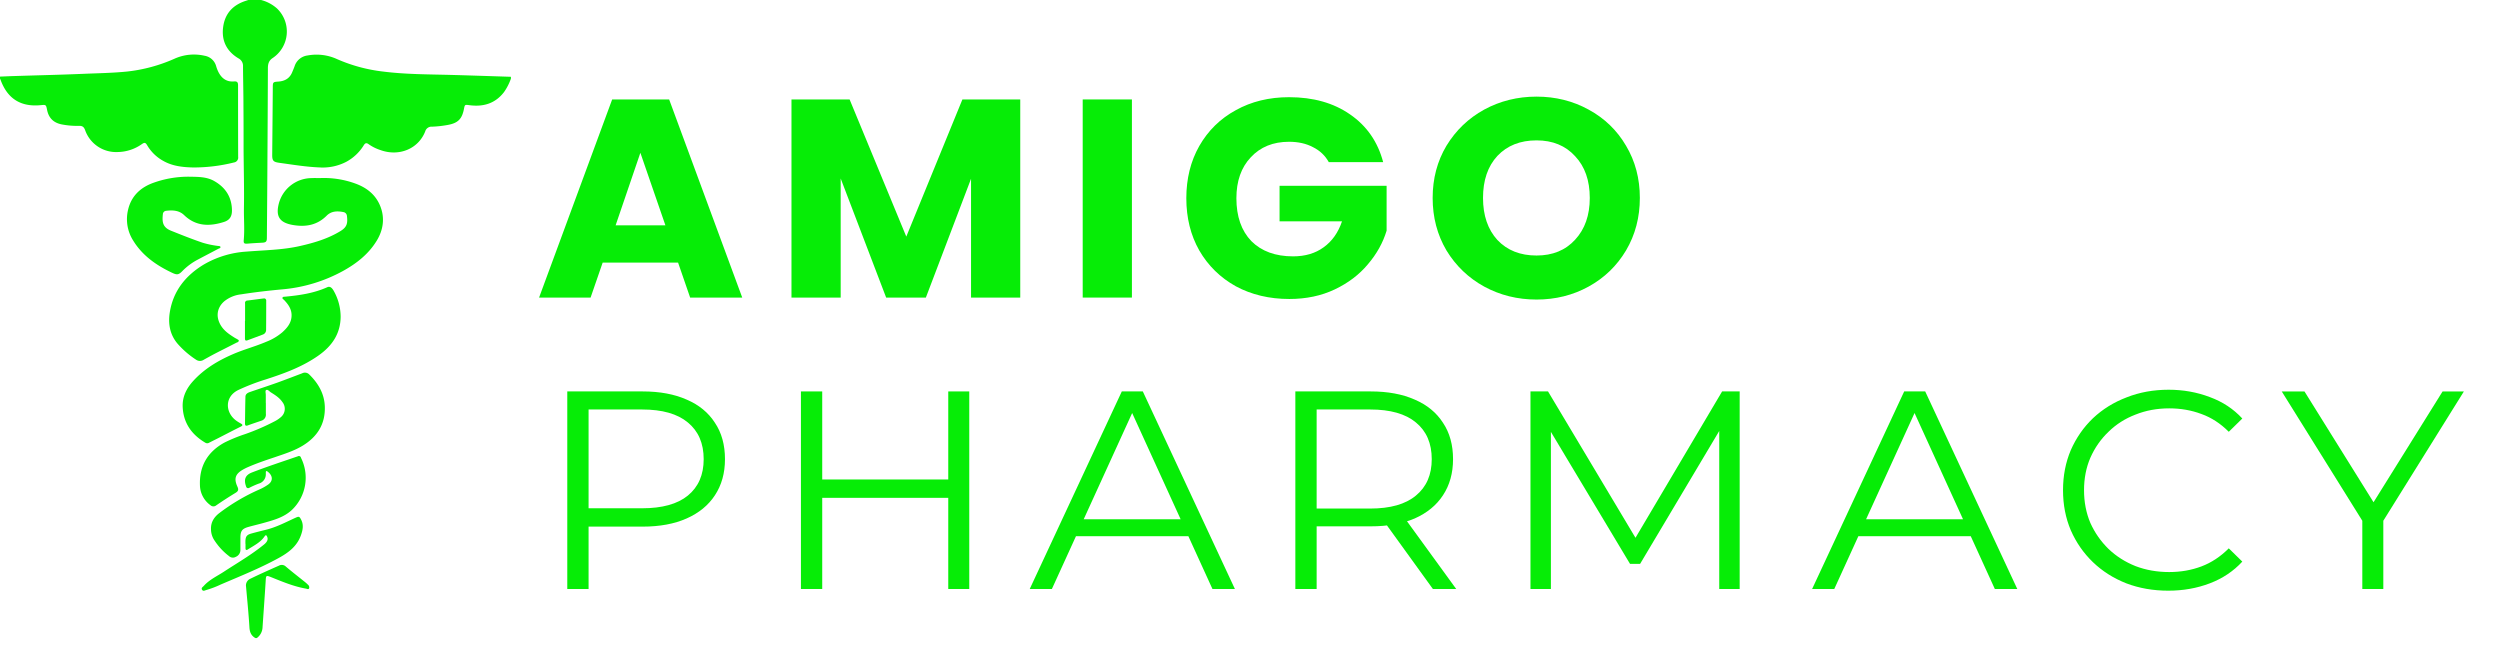 <?xml version="1.0" encoding="UTF-8" standalone="no"?>
<svg
   version="1.1"
   viewBox="0 0 1198.7 317.46"
   id="svg60"
   sodipodi:docname="amigo-ordering.svg"
   inkscape:version="1.1.1 (3bf5ae0d25, 2021-09-20)"
   inkscape:export-filename="C:\Users\Jan Phillip Juntado\Desktop\Ecommerce app\amigo_ordering_app\android\app\src\main\res\mipmap-hdpi\amigo_ordering.png"
   inkscape:export-xdpi="35.541698"
   inkscape:export-ydpi="35.541698"
   xmlns:inkscape="http://www.inkscape.org/namespaces/inkscape"
   xmlns:sodipodi="http://sodipodi.sourceforge.net/DTD/sodipodi-0.dtd"
   xmlns="http://www.w3.org/2000/svg"
   xmlns:svg="http://www.w3.org/2000/svg"
   xmlns:rdf="http://www.w3.org/1999/02/22-rdf-syntax-ns#"
   xmlns:cc="http://creativecommons.org/ns#"
   xmlns:dc="http://purl.org/dc/elements/1.1/">
  <defs
     id="defs64" />
  <sodipodi:namedview
     id="namedview62"
     pagecolor="#ffffff"
     bordercolor="#999999"
     borderopacity="1"
     inkscape:pageshadow="0"
     inkscape:pageopacity="0"
     inkscape:pagecheckerboard="0"
     showgrid="false"
     inkscape:zoom="1.1512472"
     inkscape:cx="599.7843"
     inkscape:cy="158.52373"
     inkscape:window-width="1920"
     inkscape:window-height="1013"
     inkscape:window-x="-9"
     inkscape:window-y="-9"
     inkscape:window-maximized="1"
     inkscape:current-layer="svg60" />
  <title
     id="title2">amigo-ordering</title>
  <g
     fill="#0baa4b"
     id="g26"
     style="fill:#06ed06;fill-opacity:1"
     inkscape:export-filename="C:\Users\Jan Phillip Juntado\Desktop\Ecommerce app\amigo_ordering_app\android\app\src\main\res\mipmap-hdpi\amigo_ordering.png"
     inkscape:export-xdpi="35.541698"
     inkscape:export-ydpi="35.541698">
    <path
       transform="translate(-400.67 -841.27)"
       d="M400.67,878c2.38-.09,4.77-0.21,7.15-0.28,11-.35,22-0.59,33-1.06,6.9-.29,13.82-0.39,20.71-1.08a76.07,76.07,0,0,0,22.95-6.22A22.74,22.74,0,0,1,498.76,868a6.9,6.9,0,0,1,5.55,5,16.86,16.86,0,0,0,1,2.63c1.54,3.14,3.94,5,7.58,4.69,1.41-.11,1.93.36,1.92,1.82q0,17.17.05,34.34a2.36,2.36,0,0,1-2,2.69,79.79,79.79,0,0,1-19.65,2.4c-4.87-.13-9.73-0.61-14.14-3.09a20.28,20.28,0,0,1-7.85-7.58c-0.83-1.43-1.36-1.32-2.56-.51a20.59,20.59,0,0,1-11.61,3.78,15.75,15.75,0,0,1-15.59-10.56c-0.55-1.42-1.21-2-2.77-2a38.15,38.15,0,0,1-8-.61c-4.08-.68-6.63-2.9-7.45-7.06-0.49-2.51-.57-2.49-3.07-2.25-9.5.94-15.91-3.09-19.19-12.05-0.1-.28-0.24-0.55-0.36-0.82V878Z"
       id="path4"
       style="fill:#06ed06;fill-opacity:1" />
    <path
       transform="translate(-400.67 -841.27)"
       d="M645.66,878.92a26.06,26.06,0,0,1-3.31,6.49c-4.23,5.51-9.92,7.17-16.56,6.3-2.25-.3-2.25-0.32-2.67,1.85-0.94,4.8-2.9,6.72-7.72,7.61a52.26,52.26,0,0,1-7.56.84,3.14,3.14,0,0,0-3.29,2.28c-3.3,8.39-12.57,12.17-21.48,8.93a21,21,0,0,1-5.6-2.78c-1.09-.82-1.71-0.59-2.38.48a22.26,22.26,0,0,1-8.36,7.92,24.48,24.48,0,0,1-13,2.7c-6.42-.26-12.76-1.33-19.11-2.2-2.93-.4-3.46-1-3.43-3.93q0.15-16,.28-32.1c0-2.67.08-2.74,2.74-2.93,3.1-.23,5.4-1.58,6.59-4.55,0.37-.92.78-1.83,1.11-2.77a7.51,7.51,0,0,1,6.2-5.19,23.62,23.62,0,0,1,14.14,1.73,76.94,76.94,0,0,0,22.27,6c10.83,1.36,21.74,1.3,32.63,1.6,9.5,0.26,19,.59,28.49.89v0.9Z"
       id="path6"
       style="fill:#06ed06;fill-opacity:1" />
    <path
       transform="translate(-400.67 -841.27)"
       d="M525.85,841.27a18.59,18.59,0,0,1,7.57,4,15.3,15.3,0,0,1-2,23.82c-1.94,1.28-2.29,2.9-2.3,4.94q-0.09,23.36-.24,46.72-0.1,17.32-.25,34.63c0,1.73-.48,2.17-2.22,2.26-2.28.12-4.57,0.24-6.85,0.43-1.81.15-2.2-.06-2-1.91,0.44-5,0-9.94.07-14.91,0.17-9.45-.11-18.91-0.17-28.36,0-6.77,0-13.54-.06-20.31,0-6.51-.17-13-0.21-19.54a4,4,0,0,0-2.13-3.76c-5.67-3.37-8.26-8.46-7.4-15s4.66-10.6,10.83-12.6l1.41-.47h6Z"
       id="path8"
       style="fill:#06ed06;fill-opacity:1" />
    <path
       transform="translate(-400.67 -841.27)"
       d="M523.16,1147.22c-2-1.1-2.75-2.77-2.89-5.1-0.39-6.54-1.05-13.07-1.63-19.6a3.52,3.52,0,0,1,2.21-3.82c4.47-2.19,9-4.19,13.56-6.21a2.79,2.79,0,0,1,3.28.41c3,2.56,6.18,5,9.28,7.5a15.1,15.1,0,0,1,1.33,1.2,1.63,1.63,0,0,1,.59,1.74c-0.33.71-1,.24-1.59,0.15-5.69-1-11-3.21-16.26-5.33-2.9-1.15-2.82-1.14-3,2-0.46,7.39-1,14.77-1.5,22.16a6.67,6.67,0,0,1-2.74,4.89h-0.6Z"
       id="path10"
       style="fill:#06ed06;fill-opacity:1" />
    <path
       transform="translate(-400.67 -841.27)"
       d="M554.15,926.65a44,44,0,0,1,17,2.66c5.48,2,9.78,5.43,11.93,11s1.37,11.18-1.75,16.32c-3.94,6.49-9.72,11-16.26,14.6A73.55,73.55,0,0,1,536.15,980c-6.64.61-13.26,1.36-19.85,2.4a15.5,15.5,0,0,0-8.16,3.39c-3.55,3.13-4.09,7.55-1.45,11.73,1.6,2.52,4,4.12,6.45,5.66,0.38,0.24.79,0.42,1.17,0.67s0.93,0.36.85,0.92a1.23,1.23,0,0,1-.9.71c-3.5,1.79-7,3.55-10.51,5.35-1.81.94-3.59,1.95-5.38,2.93a3.25,3.25,0,0,1-3.66,0,42.76,42.76,0,0,1-9-7.81c-3.59-4.32-4.47-9.42-3.65-14.77,1.6-10.36,7.58-17.79,16.35-23.09A46.35,46.35,0,0,1,519,961.9c8.52-.7,17.1-0.76,25.5-2.67,6.82-1.55,13.48-3.51,19.51-7.22,3.07-1.89,3.44-3.79,3-7.27a2,2,0,0,0-1.61-1.77c-2.94-.59-5.84-0.56-8.11,1.72-4.6,4.61-10.16,5.52-16.28,4.44-6.33-1.12-8.25-4.14-6.62-10.38a16.38,16.38,0,0,1,15.49-12.08C551.26,926.6,552.71,926.65,554.15,926.65Z"
       id="path12"
       style="fill:#06ed06;fill-opacity:1" />
    <path
       transform="translate(-400.67 -841.27)"
       d="M564,993.18c-0.09,8.07-4.08,13.9-10.45,18.43-7.82,5.56-16.7,8.76-25.72,11.67a102.79,102.79,0,0,0-12.8,4.94c-6.91,3.3-6.39,11.13-.83,14.93a21.84,21.84,0,0,0,1.91,1.17c1.08,0.58,1,1-.07,1.54-3.6,1.8-7.18,3.66-10.77,5.5-1.42.72-2.85,1.42-4.27,2.15a1.72,1.72,0,0,1-1.82.07c-6.58-3.88-10.59-9.45-10.92-17.22-0.2-4.88,1.89-9,5.14-12.52,5.21-5.69,11.67-9.55,18.66-12.62,5.29-2.33,10.9-3.78,16.22-6.05a27.11,27.11,0,0,0,7.79-4.6c2.51-2.28,4.53-4.8,4.4-8.42-0.1-2.87-1.65-5-3.55-7-0.33-.35-1-0.65-0.8-1.16s0.84-.42,1.31-0.47c6.91-.65,13.73-1.65,20.15-4.53,1.42-.64,2.33.46,3,1.56A25.38,25.38,0,0,1,564,993.18Z"
       id="path14"
       style="fill:#06ed06;fill-opacity:1" />
    <path
       transform="translate(-400.67 -841.27)"
       d="m528.14 1034.6v5.07a3 3 0 0 1-2 3.27c-2.21 0.76-4.44 1.48-6.63 2.3-1.05 0.4-1.38 0-1.37-1 0.06-4.23 0.09-8.46 0.21-12.68 0-1.42 1.16-2 2.34-2.39 4.28-1.47 8.59-2.88 12.85-4.4 4-1.44 8-3 12-4.5a2.88 2.88 0 0 1 3.32 0.46c4.36 4.24 7.32 9.22 7.55 15.43 0.32 8.43-3.63 14.59-10.69 18.85-4.24 2.56-9 4-13.64 5.6-4.3 1.43-8.58 2.9-12.73 4.72-0.68 0.3-1.35 0.64-2 1-3.79 2.11-4.64 4.33-2.85 8.26 0.71 1.55 0.4 2.23-1 3.06-3.11 1.88-6.15 3.87-9.14 5.92a2.1 2.1 0 0 1-2.82-0.09 12.07 12.07 0 0 1-5-9.44c-0.38-9.24 3.63-16.1 11.72-20.55a74.89 74.89 0 0 1 9.93-4.07 105.87 105.87 0 0 0 14.1-6.1 14.45 14.45 0 0 0 3-2 5.17 5.17 0 0 0 0.8-7.25c-1.41-2.09-3.49-3.38-5.55-4.67-0.73-0.46-1.48-1.53-2.24-1.12-0.59 0.32-0.17 1.57-0.19 2.4v3.88h0.08z"
       id="path16"
       style="fill:#06ed06;fill-opacity:1" />
    <path
       transform="translate(-400.67 -841.27)"
       d="M491.62,926c4.09,0.08,8.23,0,11.91,2.16,5.37,3.09,8.3,7.75,8.36,14,0,2.92-1.1,4.66-3.86,5.54-6.88,2.19-13.42,2.15-19.06-3.27-2.44-2.35-5.55-2.45-8.7-2.08a1.72,1.72,0,0,0-1.51,1.64c-0.43,3.91,0,6.36,4,7.94,5,2,10,4,15.07,5.72a43.94,43.94,0,0,0,7.29,1.53c0.47,0.08,1.19,0,1.26.55s-0.66.64-1.08,0.86c-3.21,1.7-6.44,3.37-9.64,5.08a29.68,29.68,0,0,0-7.43,5.45c-1.91,2-2.69,2.06-5.15.89-7.49-3.56-14.14-8.18-18.56-15.41a19.11,19.11,0,0,1-2.5-14.49c1.5-6.8,6-11,12.34-13.24A49.36,49.36,0,0,1,491.62,926Z"
       id="path18"
       style="fill:#06ed06;fill-opacity:1" />
    <path
       transform="translate(-400.67 -841.27)"
       d="m501.84 1095c-0.13-3.37 1.52-5.83 4-7.73a94.77 94.77 0 0 1 19-11.22 24.42 24.42 0 0 0 4.55-2.55c2.31-1.74 2.1-4.29-0.5-6.18-0.47-0.34-0.73-0.2-0.77 0.38v0.75a4.58 4.58 0 0 1-3.38 4.7 40 40 0 0 0-4.5 2 1 1 0 0 1-1.57-0.64c-1.22-3.3-0.4-5.47 2.83-6.71 7.24-2.8 14.62-5.21 22-7.75a1 1 0 0 1 1.48 0.72 21.33 21.33 0 0 1-4.35 25c-3.85 3.58-8.71 4.87-13.55 6.23-2.39 0.67-4.82 1.23-7.22 1.9-3.09 0.87-3.88 1.91-3.92 5.1v6.12a3.55 3.55 0 0 1-2.18 3.13 2.76 2.76 0 0 1-3.33-0.38 29.92 29.92 0 0 1-6.8-7.28 9.64 9.64 0 0 1-1.79-5.59z"
       id="path20"
       style="fill:#06ed06;fill-opacity:1" />
    <path
       transform="translate(-400.67 -841.27)"
       d="M518.34,1102c0-.4,0-0.8,0-1.19,0.06-2.3.67-3.13,2.88-3.74s4.72-1.23,7.08-1.82c5-1.23,9.46-3.64,14.08-5.73,1.6-.73,1.87-0.64,2.67.9,1.33,2.58.78,5.11-.15,7.65-1.91,5.22-6,8.23-10.66,10.78-8.92,4.9-18.36,8.66-27.68,12.66a47.33,47.33,0,0,1-7,2.67c-0.66.17-1.45,0.75-2-.13s0.34-1.32.79-1.82c2.68-3,6.31-4.65,9.59-6.79,6.54-4.28,13.33-8.17,19.39-13.14,1.53-1.25,2-2.49,1.42-3.72-0.31-.69-0.62-1-1.2-0.16-2,3-5.25,4.49-8.16,6.37-0.61.39-1,.09-1-0.55s0-1.49,0-2.24h-0.07Z"
       id="path22"
       style="fill:#06ed06;fill-opacity:1" />
    <path
       transform="translate(-400.67 -841.27)"
       d="m518.18 995.14v-8.36a1.14 1.14 0 0 1 1.11-1.41c2.61-0.31 5.22-0.69 7.83-1a1 1 0 0 1 1.19 1.12c0 4.63 0 9.25-0.05 13.88a2.32 2.32 0 0 1-1.57 2.31c-2.46 0.94-4.93 1.85-7.4 2.77-1.08 0.4-1.17-0.3-1.17-1.07q0-4.1 0-8.21h0.08z"
       id="path24"
       style="fill:#06ed06;fill-opacity:1" />
  </g>
  <g
     transform="translate(256.27 142.68) scale(1.04 1.02)"
     fill="#ededed"
     aria-label="AMIGO"
     id="g38"
     style="fill:#06ed06;fill-opacity:1">
    <path
       d="m66.202-16.451h-34.76l-5.572 16.451h-23.748l33.698-93.134h26.269l33.698 93.134h-24.013zm-5.838-17.512-11.542-34.096-11.41 34.096z"
       id="path28"
       style="fill:#06ed06;fill-opacity:1" />
    <path
       d="m223.96-93.134v93.134h-22.687v-55.854l-20.829 55.854h-18.308l-20.962-55.987v55.987h-22.687v-93.134h26.799l26.136 64.478 25.871-64.478z"
       id="path30"
       style="fill:#06ed06;fill-opacity:1" />
    <path
       d="m275.44-93.134v93.134h-22.687v-93.134z"
       id="path32"
       style="fill:#06ed06;fill-opacity:1" />
    <path
       d="m366.2-63.682q-2.521-4.643-7.297-7.032-4.643-2.521-11.012-2.521-11.012 0-17.645 7.297-6.633 7.164-6.633 19.237 0 12.869 6.899 20.166 7.032 7.164 19.237 7.164 8.358 0 14.063-4.245 5.838-4.245 8.491-12.206h-28.789v-16.716h49.353v21.095q-2.521 8.491-8.624 15.788-5.97 7.297-15.257 11.808-9.287 4.511-20.962 4.511-13.798 0-24.677-5.97-10.746-6.103-16.849-16.849-5.97-10.746-5.97-24.544 0-13.798 5.97-24.544 6.103-10.879 16.849-16.849 10.746-6.103 24.544-6.103 16.716 0 28.126 8.093 11.542 8.093 15.257 22.421z"
       id="path34"
       style="fill:#06ed06;fill-opacity:1" />
    <path
       d="m461.99 0.929q-13.134 0-24.146-6.103-10.879-6.103-17.38-16.982-6.368-11.012-6.368-24.677 0-13.665 6.368-24.544 6.501-10.879 17.38-16.982 11.012-6.103 24.146-6.103t24.013 6.103q11.012 6.103 17.247 16.982 6.368 10.879 6.368 24.544 0 13.665-6.368 24.677-6.368 10.879-17.247 16.982-10.879 6.103-24.013 6.103zm0-20.697q11.144 0 17.778-7.429 6.766-7.429 6.766-19.635 0-12.338-6.766-19.635-6.633-7.429-17.778-7.429-11.277 0-18.043 7.297-6.633 7.297-6.633 19.768 0 12.338 6.633 19.768 6.766 7.297 18.043 7.297z"
       id="path36"
       style="fill:#06ed06;fill-opacity:1" />
  </g>
  <g
     transform="translate(256.27 282.41) scale(1.04 1.02)"
     fill="#d8d8d8"
     aria-label="PHARMACY"
     id="g56"
     style="fill:#06ed06;fill-opacity:1"
     inkscape:export-filename="C:\Users\Jan Phillip Juntado\Desktop\Ecommerce app\amigo_ordering_app\android\app\src\main\res\mipmap-xhdpi\amigo-ordering.png"
     inkscape:export-xdpi="35.541698"
     inkscape:export-ydpi="35.541698">
    <path
       d="m15.124 0v-92.869h34.76q11.808 0 20.299 3.847 8.491 3.715 13.002 10.879 4.643 7.032 4.643 17.114 0 9.818-4.643 16.982-4.511 7.032-13.002 10.879-8.491 3.847-20.299 3.847h-29.32l4.378-4.643v33.964zm9.818-33.168-4.378-4.776h29.055q13.93 0 21.095-5.97 7.297-6.103 7.297-17.114 0-11.144-7.297-17.247-7.164-6.103-21.095-6.103h-29.055l4.378-4.643z"
       fill="#d8d8d8"
       id="path40"
       style="fill:#06ed06;fill-opacity:1" />
    <path
       d="m190.77-92.869h9.685v92.869h-9.685zm-58.109 92.869h-9.818v-92.869h9.818zm59.038-42.852h-60.1v-8.624h60.1z"
       id="path42"
       style="fill:#06ed06;fill-opacity:1" />
    <path
       d="m228.33 0 42.454-92.869h9.685l42.454 92.869h-10.348l-39.005-87.164h3.98l-39.005 87.164zm16.716-24.809 2.919-7.96h53.997l2.919 7.96z"
       id="path44"
       style="fill:#06ed06;fill-opacity:1" />
    <path
       d="m350.79 0v-92.869h34.76q11.808 0 20.299 3.847 8.491 3.715 13.002 10.879 4.643 7.032 4.643 17.114 0 9.818-4.643 16.982-4.511 7.032-13.002 10.879-8.491 3.715-20.299 3.715h-29.32l4.378-4.511v33.964zm63.416 0-23.881-33.698h10.614l24.013 33.698zm-53.599-33.168-4.378-4.643h29.055q13.93 0 21.095-6.103 7.297-6.103 7.297-17.114 0-11.144-7.297-17.247-7.164-6.103-21.095-6.103h-29.055l4.378-4.643z"
       id="path46"
       style="fill:#06ed06;fill-opacity:1" />
    <path
       d="m459.19 0v-92.869h8.093l42.454 72.438h-4.245l42.056-72.438h8.093v92.869h-9.42v-78.143h2.255l-38.74 66.335h-4.643l-39.005-66.335h2.521v78.143z"
       id="path48"
       style="fill:#06ed06;fill-opacity:1" />
    <path
       d="m589.04 0 42.454-92.869h9.685l42.454 92.869h-10.348l-39.005-87.164h3.98l-39.005 87.164zm16.716-24.809 2.919-7.96h53.997l2.919 7.96z"
       id="path50"
       style="fill:#06ed06;fill-opacity:1" />
    <path
       d="m753.28 0.796q-10.481 0-19.37-3.449-8.889-3.582-15.39-9.95-6.501-6.368-10.216-14.992-3.582-8.624-3.582-18.839 0-10.216 3.582-18.839 3.715-8.624 10.216-14.992 6.633-6.368 15.522-9.818 8.889-3.582 19.37-3.582 10.083 0 18.972 3.449 8.889 3.317 14.992 10.083l-6.236 6.236q-5.705-5.838-12.604-8.358-6.899-2.653-14.859-2.653-8.358 0-15.522 2.919-7.164 2.786-12.471 8.093-5.307 5.174-8.358 12.206-2.919 6.899-2.919 15.257t2.919 15.39q3.051 6.899 8.358 12.206 5.307 5.174 12.471 8.093 7.164 2.786 15.522 2.786 7.96 0 14.859-2.653 6.899-2.653 12.604-8.491l6.236 6.236q-6.103 6.766-14.992 10.216-8.889 3.449-19.104 3.449z"
       id="path52"
       style="fill:#06ed06;fill-opacity:1" />
    <path
       d="m842.7 0v-34.494l2.255 6.103-39.403-64.478h10.481l34.627 56.65h-5.572l34.627-56.65h9.818l-39.403 64.478 2.255-6.103v34.494z"
       id="path54"
       style="fill:#06ed06;fill-opacity:1" />
  </g>
</svg>
